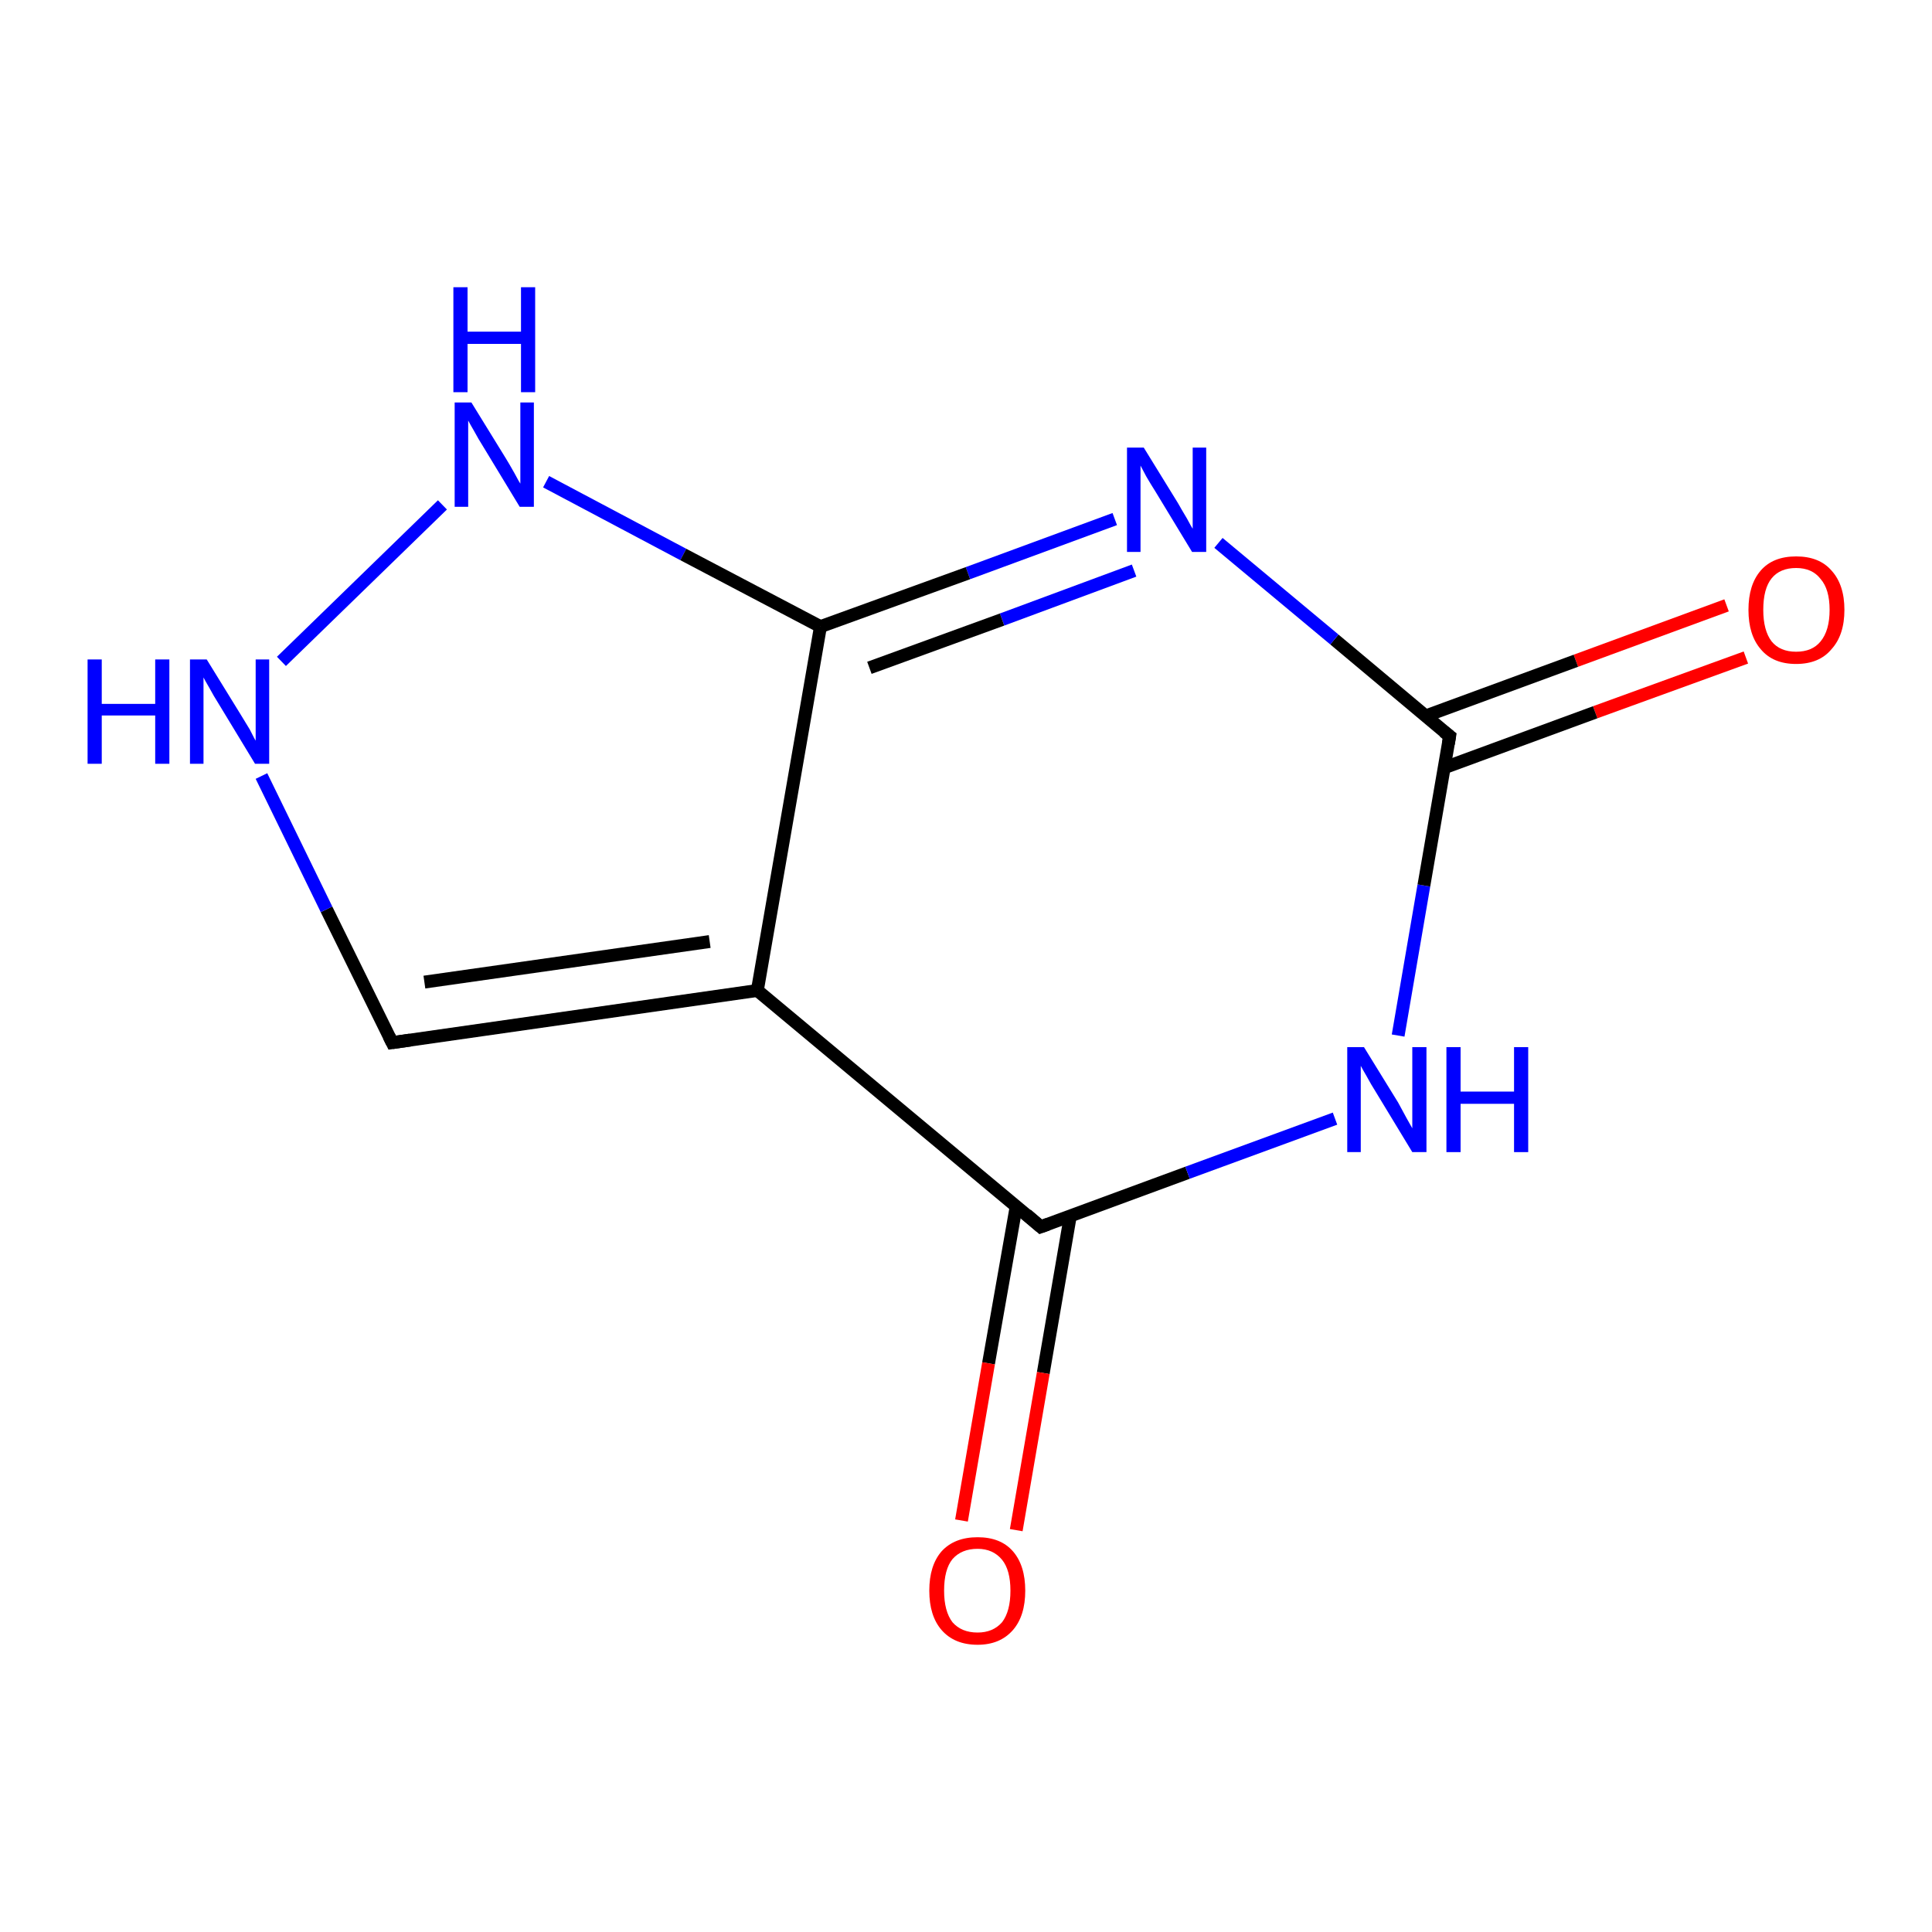 <?xml version='1.0' encoding='iso-8859-1'?>
<svg version='1.1' baseProfile='full'
              xmlns='http://www.w3.org/2000/svg'
                      xmlns:rdkit='http://www.rdkit.org/xml'
                      xmlns:xlink='http://www.w3.org/1999/xlink'
                  xml:space='preserve'
width='300px' height='300px' viewBox='0 0 300 300'>
<!-- END OF HEADER -->
<rect style='opacity:1.0;fill:#FFFFFF;stroke:none' width='300.0' height='300.0' x='0.0' y='0.0'> </rect>
<path class='bond-0 atom-0 atom-1' d='M 271.1,102.1 L 247.7,110.6' style='fill:none;fill-rule:evenodd;stroke:#FF0000;stroke-width:2.0px;stroke-linecap:butt;stroke-linejoin:miter;stroke-opacity:1' />
<path class='bond-0 atom-0 atom-1' d='M 247.7,110.6 L 224.3,119.2' style='fill:none;fill-rule:evenodd;stroke:#000000;stroke-width:2.0px;stroke-linecap:butt;stroke-linejoin:miter;stroke-opacity:1' />
<path class='bond-0 atom-0 atom-1' d='M 268.1,94.0 L 244.7,102.6' style='fill:none;fill-rule:evenodd;stroke:#FF0000;stroke-width:2.0px;stroke-linecap:butt;stroke-linejoin:miter;stroke-opacity:1' />
<path class='bond-0 atom-0 atom-1' d='M 244.7,102.6 L 221.3,111.2' style='fill:none;fill-rule:evenodd;stroke:#000000;stroke-width:2.0px;stroke-linecap:butt;stroke-linejoin:miter;stroke-opacity:1' />
<path class='bond-1 atom-1 atom-2' d='M 225.1,114.3 L 207.2,99.3' style='fill:none;fill-rule:evenodd;stroke:#000000;stroke-width:2.0px;stroke-linecap:butt;stroke-linejoin:miter;stroke-opacity:1' />
<path class='bond-1 atom-1 atom-2' d='M 207.2,99.3 L 189.2,84.3' style='fill:none;fill-rule:evenodd;stroke:#0000FF;stroke-width:2.0px;stroke-linecap:butt;stroke-linejoin:miter;stroke-opacity:1' />
<path class='bond-2 atom-2 atom-3' d='M 173.1,80.6 L 150.3,89.0' style='fill:none;fill-rule:evenodd;stroke:#0000FF;stroke-width:2.0px;stroke-linecap:butt;stroke-linejoin:miter;stroke-opacity:1' />
<path class='bond-2 atom-2 atom-3' d='M 150.3,89.0 L 127.4,97.3' style='fill:none;fill-rule:evenodd;stroke:#000000;stroke-width:2.0px;stroke-linecap:butt;stroke-linejoin:miter;stroke-opacity:1' />
<path class='bond-2 atom-2 atom-3' d='M 176.1,88.6 L 155.6,96.2' style='fill:none;fill-rule:evenodd;stroke:#0000FF;stroke-width:2.0px;stroke-linecap:butt;stroke-linejoin:miter;stroke-opacity:1' />
<path class='bond-2 atom-2 atom-3' d='M 155.6,96.2 L 135.0,103.7' style='fill:none;fill-rule:evenodd;stroke:#000000;stroke-width:2.0px;stroke-linecap:butt;stroke-linejoin:miter;stroke-opacity:1' />
<path class='bond-3 atom-3 atom-4' d='M 127.4,97.3 L 117.6,153.8' style='fill:none;fill-rule:evenodd;stroke:#000000;stroke-width:2.0px;stroke-linecap:butt;stroke-linejoin:miter;stroke-opacity:1' />
<path class='bond-4 atom-4 atom-5' d='M 117.6,153.8 L 161.6,190.5' style='fill:none;fill-rule:evenodd;stroke:#000000;stroke-width:2.0px;stroke-linecap:butt;stroke-linejoin:miter;stroke-opacity:1' />
<path class='bond-5 atom-5 atom-6' d='M 157.8,187.3 L 153.5,211.7' style='fill:none;fill-rule:evenodd;stroke:#000000;stroke-width:2.0px;stroke-linecap:butt;stroke-linejoin:miter;stroke-opacity:1' />
<path class='bond-5 atom-5 atom-6' d='M 153.5,211.7 L 149.3,236.1' style='fill:none;fill-rule:evenodd;stroke:#FF0000;stroke-width:2.0px;stroke-linecap:butt;stroke-linejoin:miter;stroke-opacity:1' />
<path class='bond-5 atom-5 atom-6' d='M 166.2,188.8 L 162.0,213.2' style='fill:none;fill-rule:evenodd;stroke:#000000;stroke-width:2.0px;stroke-linecap:butt;stroke-linejoin:miter;stroke-opacity:1' />
<path class='bond-5 atom-5 atom-6' d='M 162.0,213.2 L 157.8,237.6' style='fill:none;fill-rule:evenodd;stroke:#FF0000;stroke-width:2.0px;stroke-linecap:butt;stroke-linejoin:miter;stroke-opacity:1' />
<path class='bond-6 atom-5 atom-7' d='M 161.6,190.5 L 184.4,182.1' style='fill:none;fill-rule:evenodd;stroke:#000000;stroke-width:2.0px;stroke-linecap:butt;stroke-linejoin:miter;stroke-opacity:1' />
<path class='bond-6 atom-5 atom-7' d='M 184.4,182.1 L 207.3,173.7' style='fill:none;fill-rule:evenodd;stroke:#0000FF;stroke-width:2.0px;stroke-linecap:butt;stroke-linejoin:miter;stroke-opacity:1' />
<path class='bond-7 atom-4 atom-8' d='M 117.6,153.8 L 60.9,161.9' style='fill:none;fill-rule:evenodd;stroke:#000000;stroke-width:2.0px;stroke-linecap:butt;stroke-linejoin:miter;stroke-opacity:1' />
<path class='bond-7 atom-4 atom-8' d='M 110.2,146.2 L 65.9,152.5' style='fill:none;fill-rule:evenodd;stroke:#000000;stroke-width:2.0px;stroke-linecap:butt;stroke-linejoin:miter;stroke-opacity:1' />
<path class='bond-8 atom-8 atom-9' d='M 60.9,161.9 L 50.7,141.2' style='fill:none;fill-rule:evenodd;stroke:#000000;stroke-width:2.0px;stroke-linecap:butt;stroke-linejoin:miter;stroke-opacity:1' />
<path class='bond-8 atom-8 atom-9' d='M 50.7,141.2 L 40.6,120.5' style='fill:none;fill-rule:evenodd;stroke:#0000FF;stroke-width:2.0px;stroke-linecap:butt;stroke-linejoin:miter;stroke-opacity:1' />
<path class='bond-9 atom-9 atom-10' d='M 43.7,102.7 L 68.7,78.4' style='fill:none;fill-rule:evenodd;stroke:#0000FF;stroke-width:2.0px;stroke-linecap:butt;stroke-linejoin:miter;stroke-opacity:1' />
<path class='bond-10 atom-7 atom-1' d='M 217.1,160.8 L 221.1,137.5' style='fill:none;fill-rule:evenodd;stroke:#0000FF;stroke-width:2.0px;stroke-linecap:butt;stroke-linejoin:miter;stroke-opacity:1' />
<path class='bond-10 atom-7 atom-1' d='M 221.1,137.5 L 225.1,114.3' style='fill:none;fill-rule:evenodd;stroke:#000000;stroke-width:2.0px;stroke-linecap:butt;stroke-linejoin:miter;stroke-opacity:1' />
<path class='bond-11 atom-10 atom-3' d='M 84.8,74.8 L 106.1,86.1' style='fill:none;fill-rule:evenodd;stroke:#0000FF;stroke-width:2.0px;stroke-linecap:butt;stroke-linejoin:miter;stroke-opacity:1' />
<path class='bond-11 atom-10 atom-3' d='M 106.1,86.1 L 127.4,97.3' style='fill:none;fill-rule:evenodd;stroke:#000000;stroke-width:2.0px;stroke-linecap:butt;stroke-linejoin:miter;stroke-opacity:1' />
<path d='M 224.2,113.6 L 225.1,114.3 L 224.9,115.5' style='fill:none;stroke:#000000;stroke-width:2.0px;stroke-linecap:butt;stroke-linejoin:miter;stroke-opacity:1;' />
<path d='M 159.4,188.6 L 161.6,190.5 L 162.7,190.1' style='fill:none;stroke:#000000;stroke-width:2.0px;stroke-linecap:butt;stroke-linejoin:miter;stroke-opacity:1;' />
<path d='M 63.7,161.5 L 60.9,161.9 L 60.4,160.9' style='fill:none;stroke:#000000;stroke-width:2.0px;stroke-linecap:butt;stroke-linejoin:miter;stroke-opacity:1;' />
<path class='atom-0' d='M 271.5 94.7
Q 271.5 90.8, 273.4 88.6
Q 275.3 86.4, 278.9 86.4
Q 282.5 86.4, 284.4 88.6
Q 286.4 90.8, 286.4 94.7
Q 286.4 98.6, 284.4 100.8
Q 282.5 103.1, 278.9 103.1
Q 275.3 103.1, 273.4 100.8
Q 271.5 98.6, 271.5 94.7
M 278.9 101.2
Q 281.4 101.2, 282.7 99.6
Q 284.1 97.9, 284.1 94.7
Q 284.1 91.5, 282.7 89.9
Q 281.4 88.2, 278.9 88.2
Q 276.4 88.2, 275.1 89.8
Q 273.8 91.4, 273.8 94.7
Q 273.8 97.9, 275.1 99.6
Q 276.4 101.2, 278.9 101.2
' fill='#FF0000'/>
<path class='atom-2' d='M 177.6 69.5
L 182.9 78.1
Q 183.4 79.0, 184.3 80.5
Q 185.1 82.0, 185.2 82.1
L 185.2 69.5
L 187.3 69.5
L 187.3 85.7
L 185.1 85.7
L 179.4 76.3
Q 178.7 75.2, 178.0 74.0
Q 177.3 72.7, 177.1 72.3
L 177.1 85.7
L 175.0 85.7
L 175.0 69.5
L 177.6 69.5
' fill='#0000FF'/>
<path class='atom-6' d='M 144.3 247.0
Q 144.3 243.1, 146.2 240.9
Q 148.2 238.7, 151.8 238.7
Q 155.4 238.7, 157.3 240.9
Q 159.2 243.1, 159.2 247.0
Q 159.2 250.9, 157.3 253.1
Q 155.3 255.4, 151.8 255.4
Q 148.2 255.4, 146.2 253.1
Q 144.3 250.9, 144.3 247.0
M 151.8 253.5
Q 154.2 253.5, 155.6 251.9
Q 156.9 250.2, 156.9 247.0
Q 156.9 243.8, 155.6 242.2
Q 154.2 240.5, 151.8 240.5
Q 149.3 240.5, 147.9 242.1
Q 146.6 243.7, 146.6 247.0
Q 146.6 250.2, 147.9 251.9
Q 149.3 253.5, 151.8 253.5
' fill='#FF0000'/>
<path class='atom-7' d='M 211.8 162.6
L 217.1 171.2
Q 217.6 172.1, 218.4 173.6
Q 219.3 175.2, 219.3 175.2
L 219.3 162.6
L 221.5 162.6
L 221.5 178.9
L 219.3 178.9
L 213.6 169.5
Q 212.9 168.4, 212.2 167.1
Q 211.5 165.9, 211.3 165.5
L 211.3 178.9
L 209.2 178.9
L 209.2 162.6
L 211.8 162.6
' fill='#0000FF'/>
<path class='atom-7' d='M 224.6 162.6
L 226.8 162.6
L 226.8 169.5
L 235.1 169.5
L 235.1 162.6
L 237.3 162.6
L 237.3 178.9
L 235.1 178.9
L 235.1 171.4
L 226.8 171.4
L 226.8 178.9
L 224.6 178.9
L 224.6 162.6
' fill='#0000FF'/>
<path class='atom-9' d='M 13.6 102.4
L 15.8 102.4
L 15.8 109.3
L 24.1 109.3
L 24.1 102.4
L 26.3 102.4
L 26.3 118.6
L 24.1 118.6
L 24.1 111.1
L 15.8 111.1
L 15.8 118.6
L 13.6 118.6
L 13.6 102.4
' fill='#0000FF'/>
<path class='atom-9' d='M 32.1 102.4
L 37.4 111.0
Q 37.9 111.8, 38.8 113.3
Q 39.6 114.9, 39.7 115.0
L 39.7 102.4
L 41.8 102.4
L 41.8 118.6
L 39.6 118.6
L 33.9 109.2
Q 33.2 108.1, 32.5 106.8
Q 31.8 105.6, 31.6 105.2
L 31.6 118.6
L 29.5 118.6
L 29.5 102.4
L 32.1 102.4
' fill='#0000FF'/>
<path class='atom-10' d='M 73.2 62.5
L 78.5 71.1
Q 79.0 71.9, 79.9 73.5
Q 80.7 75.0, 80.8 75.1
L 80.8 62.5
L 82.9 62.5
L 82.9 78.7
L 80.7 78.7
L 75.0 69.3
Q 74.3 68.2, 73.6 66.9
Q 72.9 65.7, 72.7 65.3
L 72.7 78.7
L 70.6 78.7
L 70.6 62.5
L 73.2 62.5
' fill='#0000FF'/>
<path class='atom-10' d='M 70.4 44.6
L 72.6 44.6
L 72.6 51.5
L 80.9 51.5
L 80.9 44.6
L 83.1 44.6
L 83.1 60.9
L 80.9 60.9
L 80.9 53.4
L 72.6 53.4
L 72.6 60.9
L 70.4 60.9
L 70.4 44.6
' fill='#0000FF'/>
</svg>
